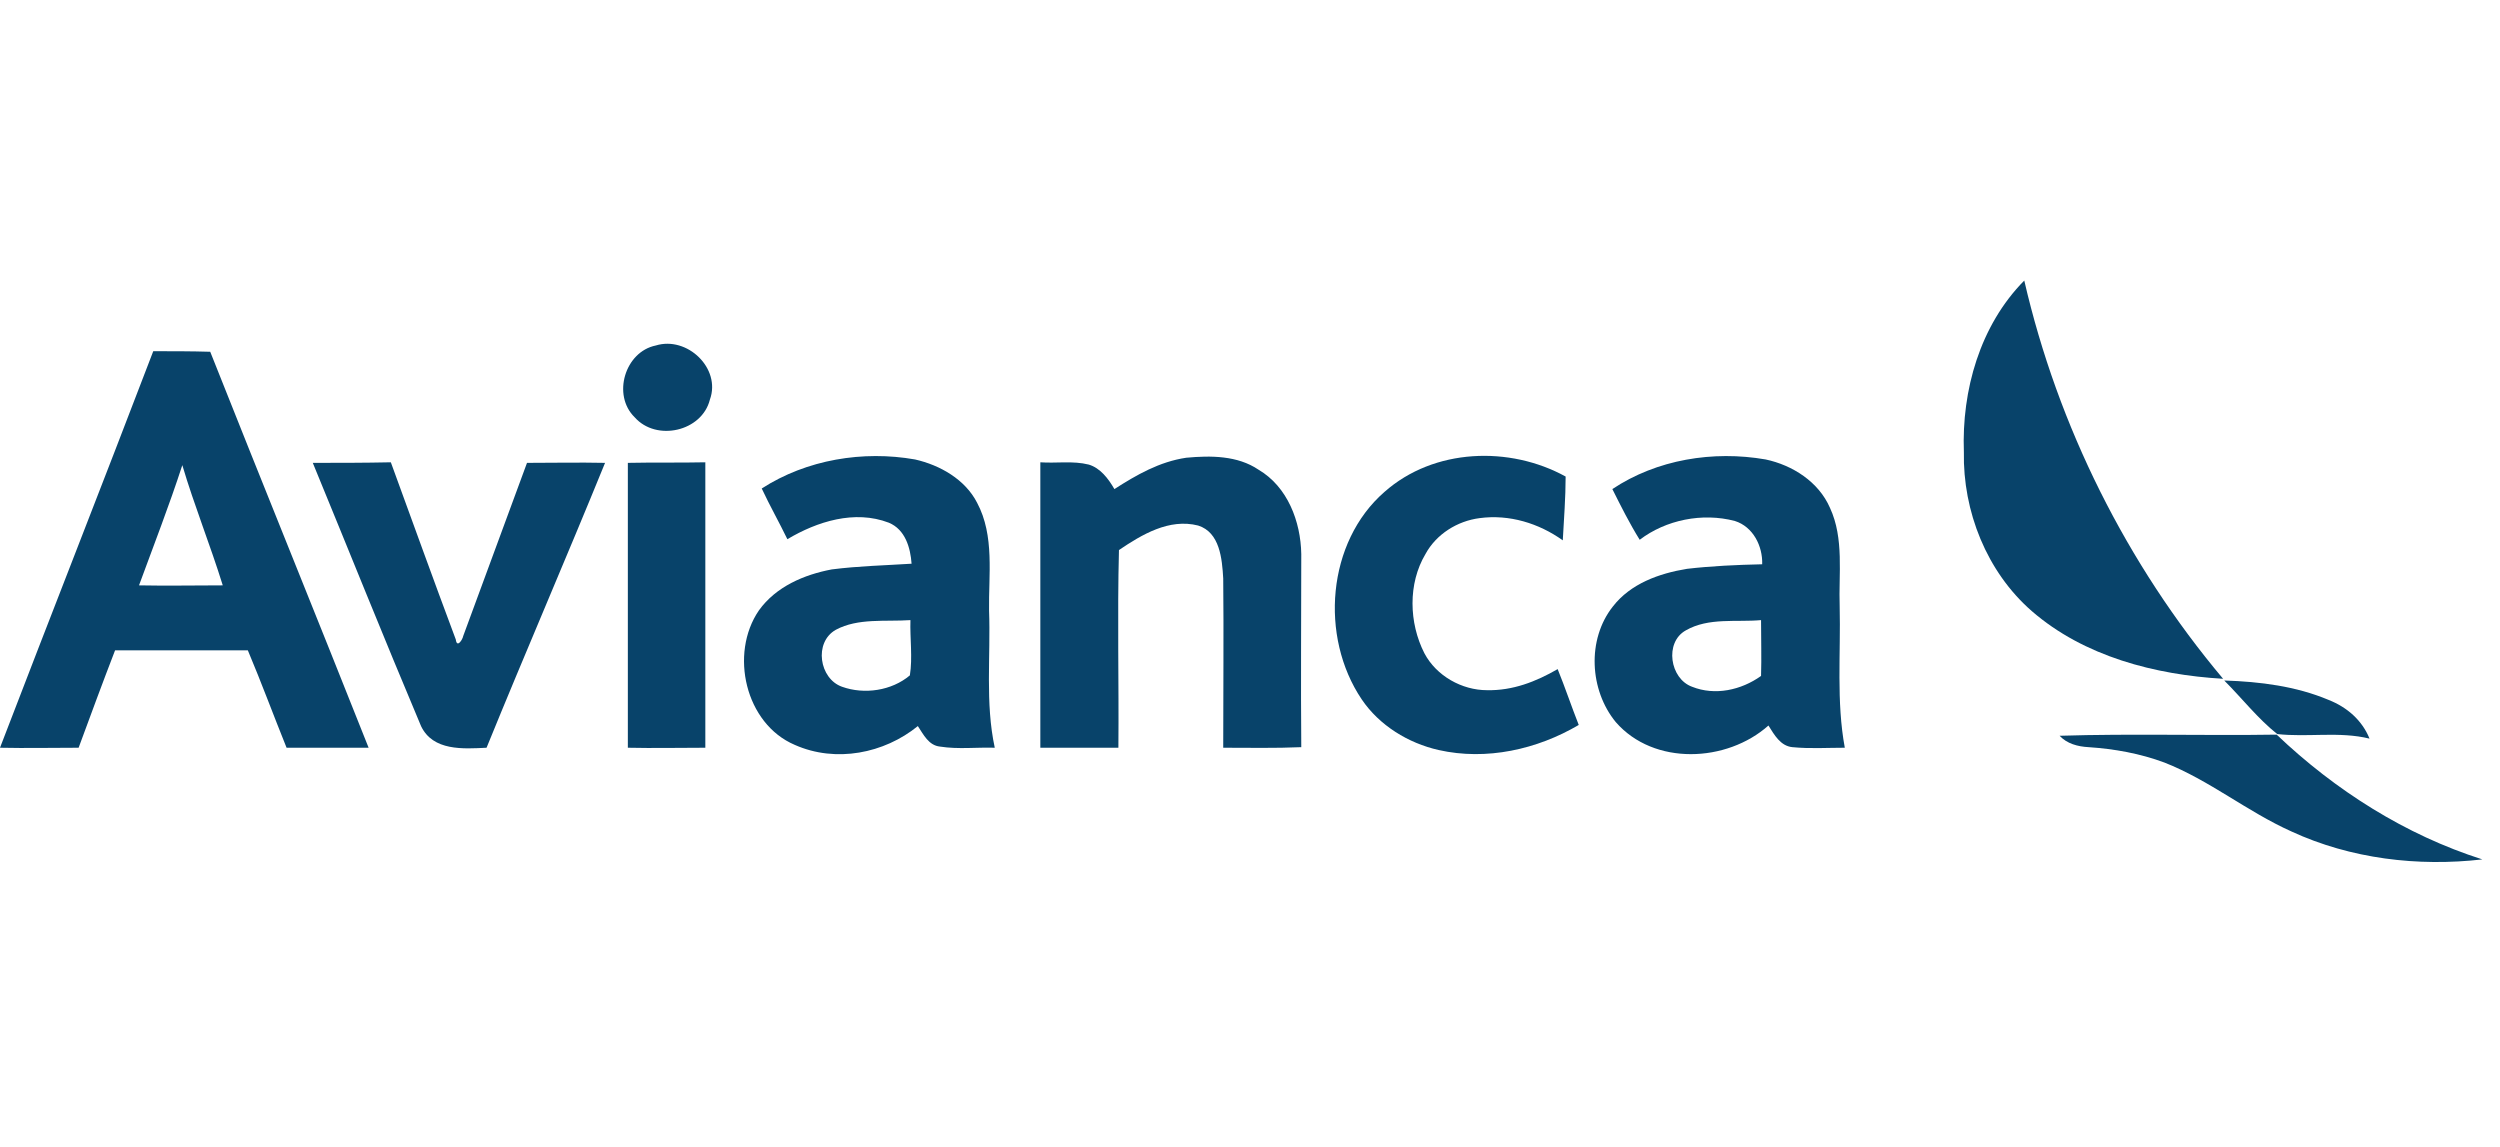 <?xml version="1.0" encoding="UTF-8"?>
<!DOCTYPE svg PUBLIC "-//W3C//DTD SVG 1.1//EN" "http://www.w3.org/Graphics/SVG/1.1/DTD/svg11.dtd">
<!-- Creator: CorelDRAW 2017 -->
<svg xmlns="http://www.w3.org/2000/svg" xml:space="preserve" width="109px" height="50px" version="1.1" shape-rendering="geometricPrecision" text-rendering="geometricPrecision" image-rendering="optimizeQuality" fill-rule="evenodd" clip-rule="evenodd"
viewBox="0 0 4388 2010"
 xmlns:xlink="http://www.w3.org/1999/xlink"
 enable-background="new 0 0 169 43">
 <defs>
   <clipPath id="id0">
    <path d="M0 2010l4388 0 0 -2010 -4388 0 0 2010z"/>
   </clipPath>
 </defs>
 <g id="Vrstva_x0020_1">
  <g>
  </g>
  <g clip-path="url(#id0)">
   <g>
    <g id="_2724368483600">
     <g id="AV.svg">
      <g id="AV">
       <g>
        <path fill="#08436A" d="M3447 792c-4,-108 28,-222 106,-301 59,256 180,498 349,699 -119,-7 -244,-39 -336,-119 -79,-69 -121,-175 -119,-279l0 0z"/>
        <path fill="#08436A" d="M1151 605c55,-17 115,40 95,95 -14,56 -94,74 -132,31 -40,-39 -17,-115 37,-126z"/>
        <g>
         <path fill="#08436A" d="M0 1311c89,-232 180,-463 269,-696 33,0 67,0 100,1 92,232 186,463 278,695 -48,0 -96,0 -144,0 -23,-57 -44,-114 -68,-171 -78,0 -155,0 -233,0 -22,57 -43,114 -64,171 -46,0 -92,1 -138,0zm244 -285c48,1 98,0 147,0 -22,-71 -50,-140 -71,-211 -23,71 -50,140 -76,211z"/>
        </g>
        <path fill="#08436A" d="M2082 802c43,-4 90,-4 127,21 51,30 74,91 75,148 0,113 -1,226 0,339 -46,2 -91,1 -137,1 0,-99 1,-199 0,-297 -2,-35 -6,-81 -44,-93 -51,-13 -99,16 -139,43 -3,115 0,232 -1,347 -46,0 -91,0 -137,0 0,-166 0,-334 0,-501 28,2 57,-3 85,4 20,6 34,24 45,43 39,-25 79,-48 126,-55z"/>
        <g>
         <path fill="#08436A" d="M1337 856c79,-51 178,-67 269,-51 44,10 88,35 109,76 31,58 20,127 21,189 3,81 -7,162 10,241 -32,-1 -64,3 -96,-2 -20,-2 -29,-21 -39,-36 -59,48 -144,65 -216,33 -87,-37 -115,-160 -63,-236 30,-42 80,-63 128,-72 47,-6 93,-7 140,-10 -2,-28 -11,-60 -40,-72 -60,-23 -126,-2 -178,29 -14,-29 -31,-59 -45,-89l0 0zm130 248c-39,22 -29,86 11,100 39,14 87,7 119,-20 5,-31 0,-65 1,-97 -44,3 -92,-4 -131,17z"/>
        </g>
        <path fill="#08436A" d="M2430 862c87,-77 220,-81 318,-27 0,37 -3,75 -5,112 -42,-30 -94,-46 -146,-39 -39,5 -76,28 -95,63 -31,52 -29,121 -2,174 21,40 66,65 110,65 45,1 86,-15 124,-37 13,32 24,65 37,98 -73,43 -162,63 -246,44 -53,-12 -104,-43 -135,-89 -74,-110 -61,-276 40,-364l0 0z"/>
        <g>
         <path fill="#08436A" d="M2830 857c78,-52 177,-68 269,-52 47,10 93,39 113,85 25,54 15,116 17,173 2,83 -6,167 9,248 -31,0 -61,2 -92,-1 -21,-2 -32,-22 -42,-38 -73,65 -201,71 -268,-6 -46,-56 -51,-145 -5,-203 31,-40 81,-58 130,-66 43,-5 87,-7 132,-8 1,-32 -16,-66 -48,-76 -57,-15 -121,-2 -167,33 -18,-29 -33,-59 -48,-89l0 0zm129 248c-38,21 -28,85 11,99 40,16 86,6 121,-19 1,-32 0,-65 0,-98 -43,4 -92,-5 -132,18l0 0z"/>
        </g>
        <path fill="#08436A" d="M549 811c45,0 91,0 137,-1 38,104 75,207 114,311 2,16 12,0 13,-6 37,-101 75,-203 112,-304 46,0 91,-1 137,0 -68,167 -140,333 -208,500 -41,2 -94,6 -115,-38 -65,-154 -127,-309 -190,-462l0 0z"/>
        <path fill="#08436A" d="M1102 811c45,-1 91,0 136,-1 0,167 0,335 0,501 -45,0 -91,1 -136,0 0,-166 0,-334 0,-500z"/>
        <path fill="#08436A" d="M3904 1193c63,2 126,10 183,34 33,13 59,36 72,68 -53,-13 -108,-2 -162,-8 -34,-27 -62,-63 -93,-94z"/>
        <path fill="#08436A" d="M3615 1290c127,-4 255,0 381,-2 103,98 226,176 361,219 -113,13 -231,-1 -335,-49 -78,-35 -144,-90 -223,-121 -43,-16 -88,-24 -133,-27 -19,-1 -38,-6 -51,-20l0 0z"/>
       </g>
      </g>
     </g>
    </g>
   </g>
  </g>
  <polygon fill="none" points="0,2010 4388,2010 4388,0 0,0 "/>
 </g>
</svg>
